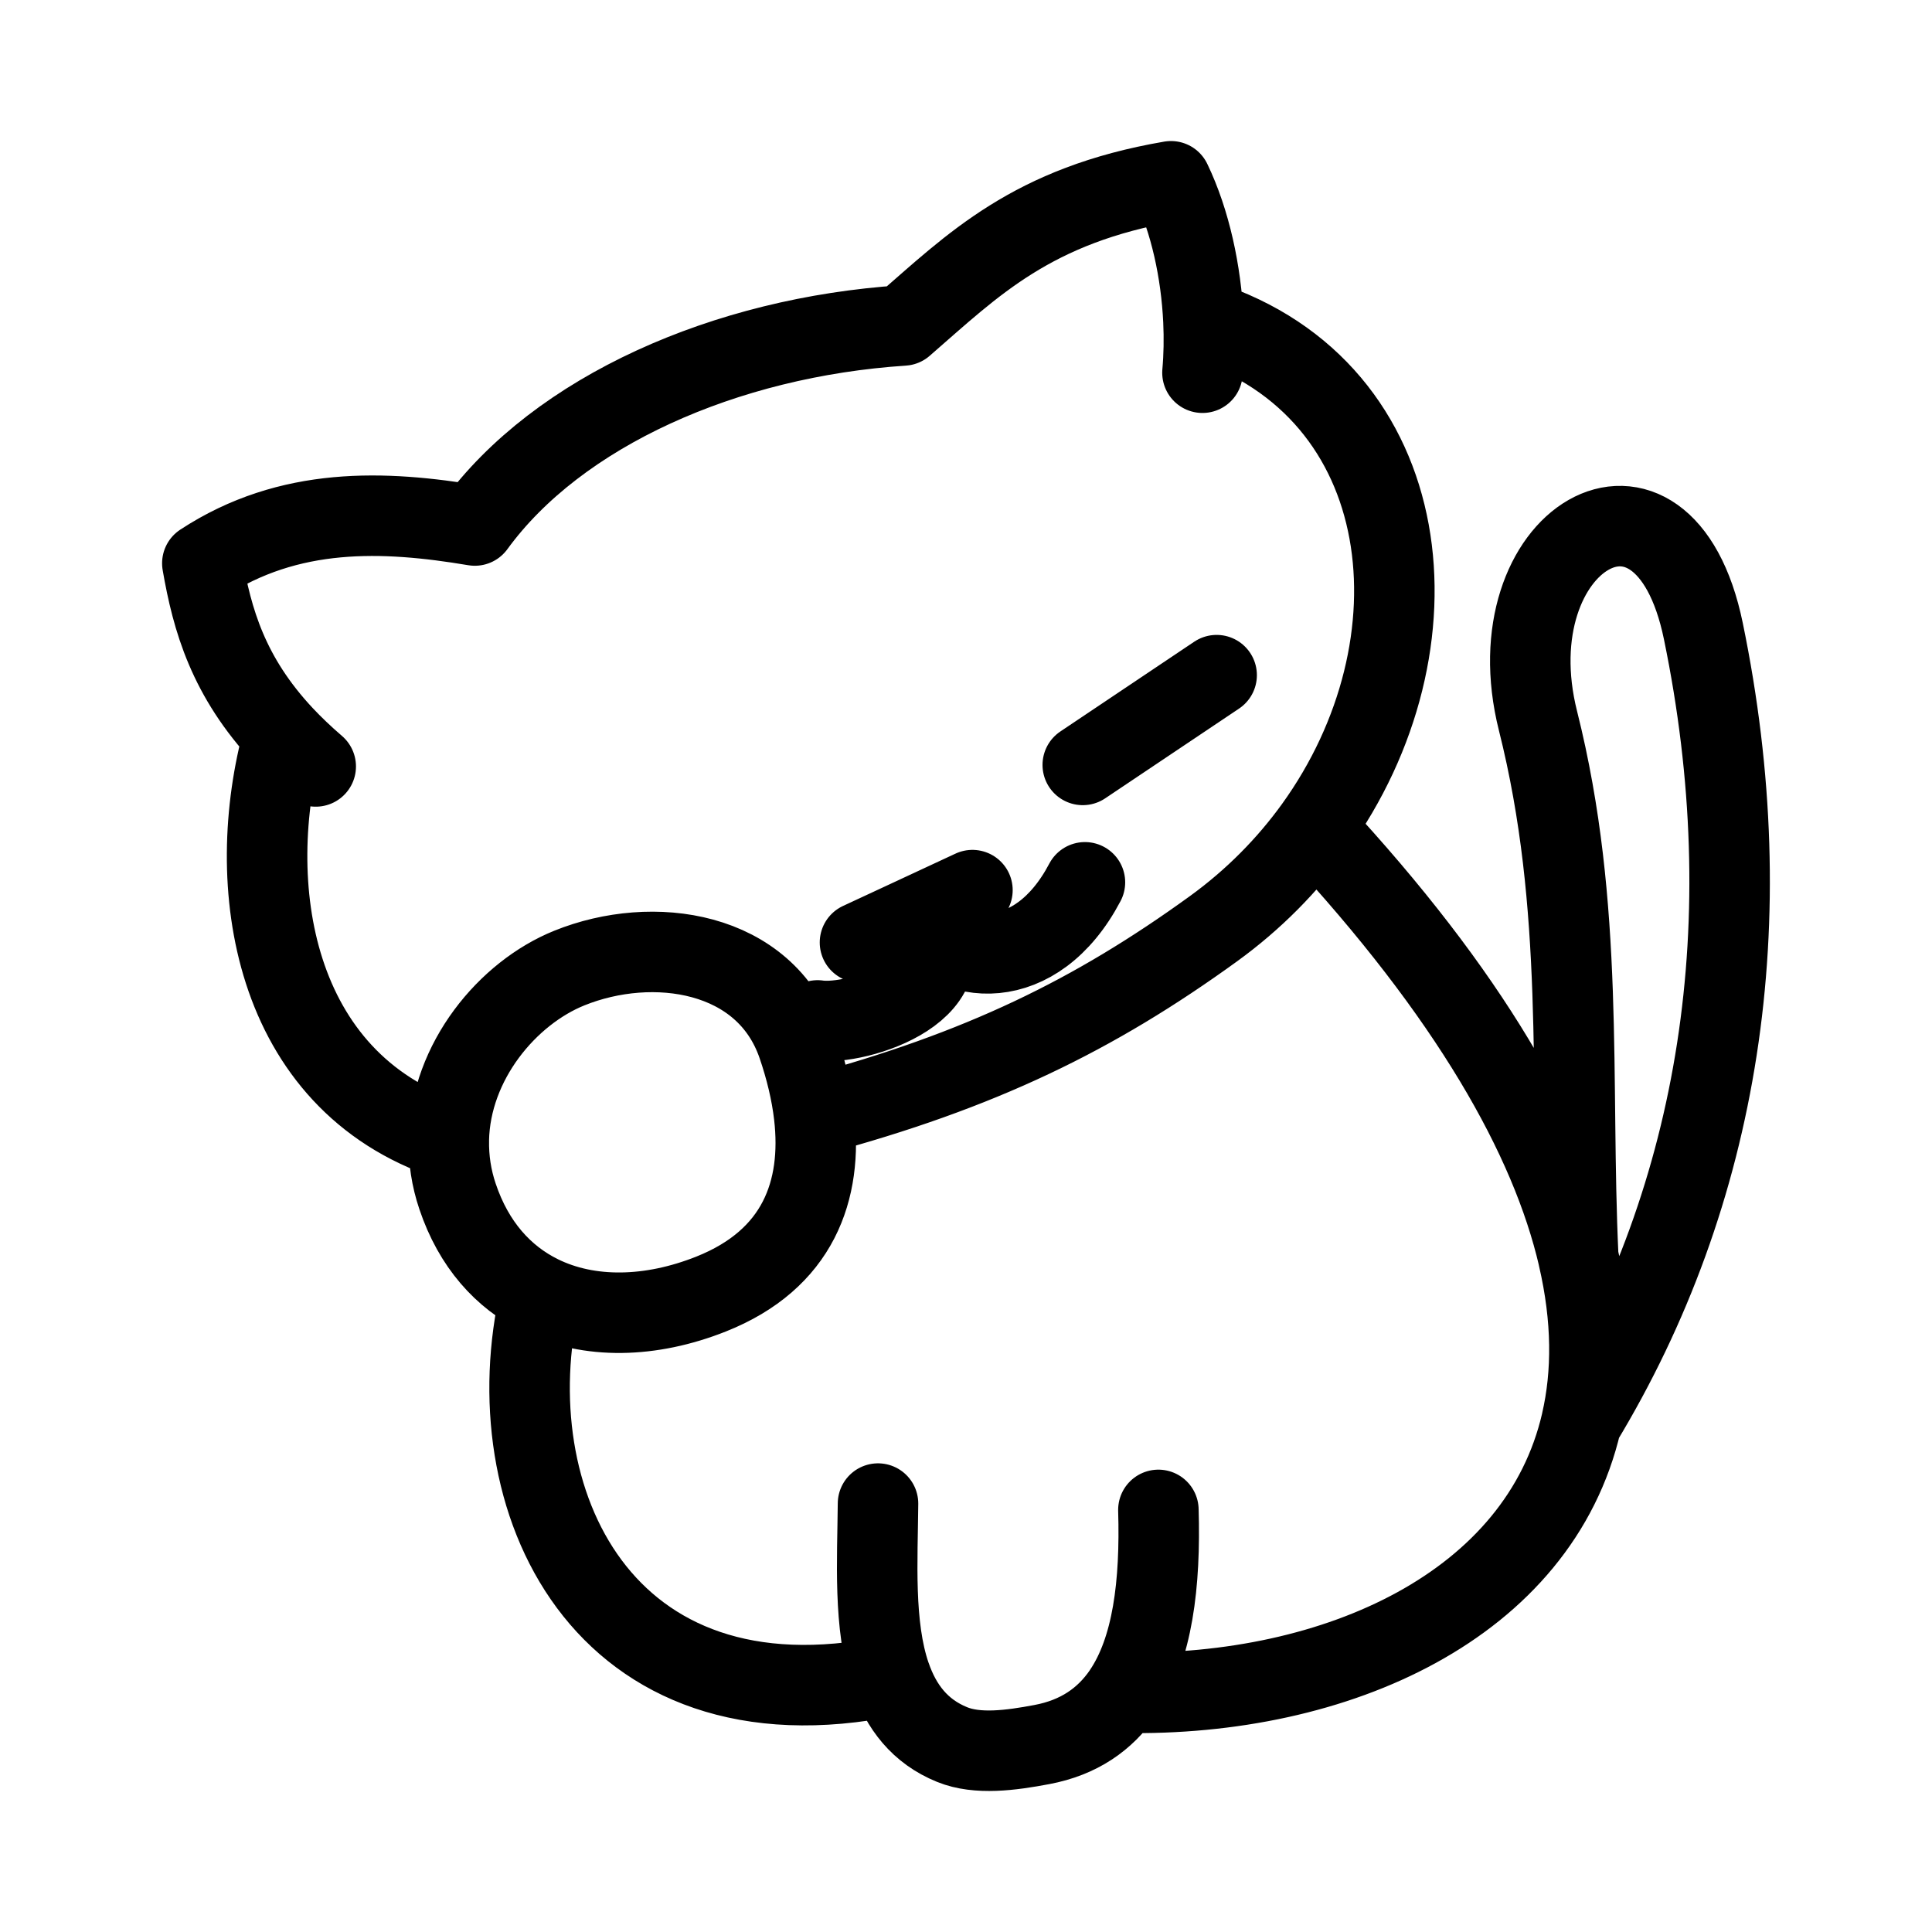 <?xml version="1.0" encoding="UTF-8"?><svg id="a" xmlns="http://www.w3.org/2000/svg" viewBox="0 0 48 48"><defs><style>.b{stroke-width:2px;fill:none;stroke:#000;stroke-linecap:round;stroke-linejoin:round;}</style></defs><path class="b" d="M27.904,42.056c.736-1.08.93-2.71.876-4.543M21.366,23.415l1.437-.668c.83,1.266,2.934,1.489,4.152-.826M24.16,22.115l-1.358.632c1.499,1.79-1.498,2.753-2.489,2.605M26.901,19.004l3.326-2.23M7.043,18.279c.236.252.503.506.801.763M20.227,27.71c.215,1.867-.392,3.578-2.56,4.44-1.501.597-3.032.629-4.244.034M13.424,32.184c-.919-.451-1.655-1.262-2.057-2.46-.153-.452-.226-.928-.216-1.405M11.15,28.319c.04-1.95,1.463-3.65,2.995-4.268,2.074-.838,4.869-.436,5.674,1.917.199.582.342,1.17.408,1.742M29.875,9.26c.037-.417.045-.854.024-1.297,5.343,1.727,6.038,8.06,2.761,12.6M32.66,20.563c-.672.93-1.51,1.785-2.51,2.51-2.964,2.147-5.786,3.526-9.923,4.638M29.899,7.964c-.057-1.21-.328-2.467-.806-3.46-3.462.594-4.912,2.07-6.652,3.582-4.417.29-8.576,2.129-10.644,4.97-2.26-.379-4.606-.478-6.77.939.244,1.403.64,2.815,2.017,4.285-1.02,3.683-.297,8.577,4.105,10.04M21.814,37.356c-.012,1.396-.119,3.033.31,4.28-7.183,1.478-9.878-4.417-8.7-9.451M22.125,41.636c.262.763.724,1.38,1.53,1.707.631.257,1.462.145,2.23,0,.92-.173,1.57-.628,2.02-1.287,5.314.1,10.335-2.18,11.384-6.718M39.212,31.228c-.688-2.965-2.702-6.526-6.55-10.665M39.288,35.339c.28-1.21.278-2.581-.077-4.11-.206-4.4.166-8.684-1-13.32-1.136-4.515,3.112-7.059,4.108-2.231,1.485,7.195.421,13.963-3.03,19.66"/></svg>